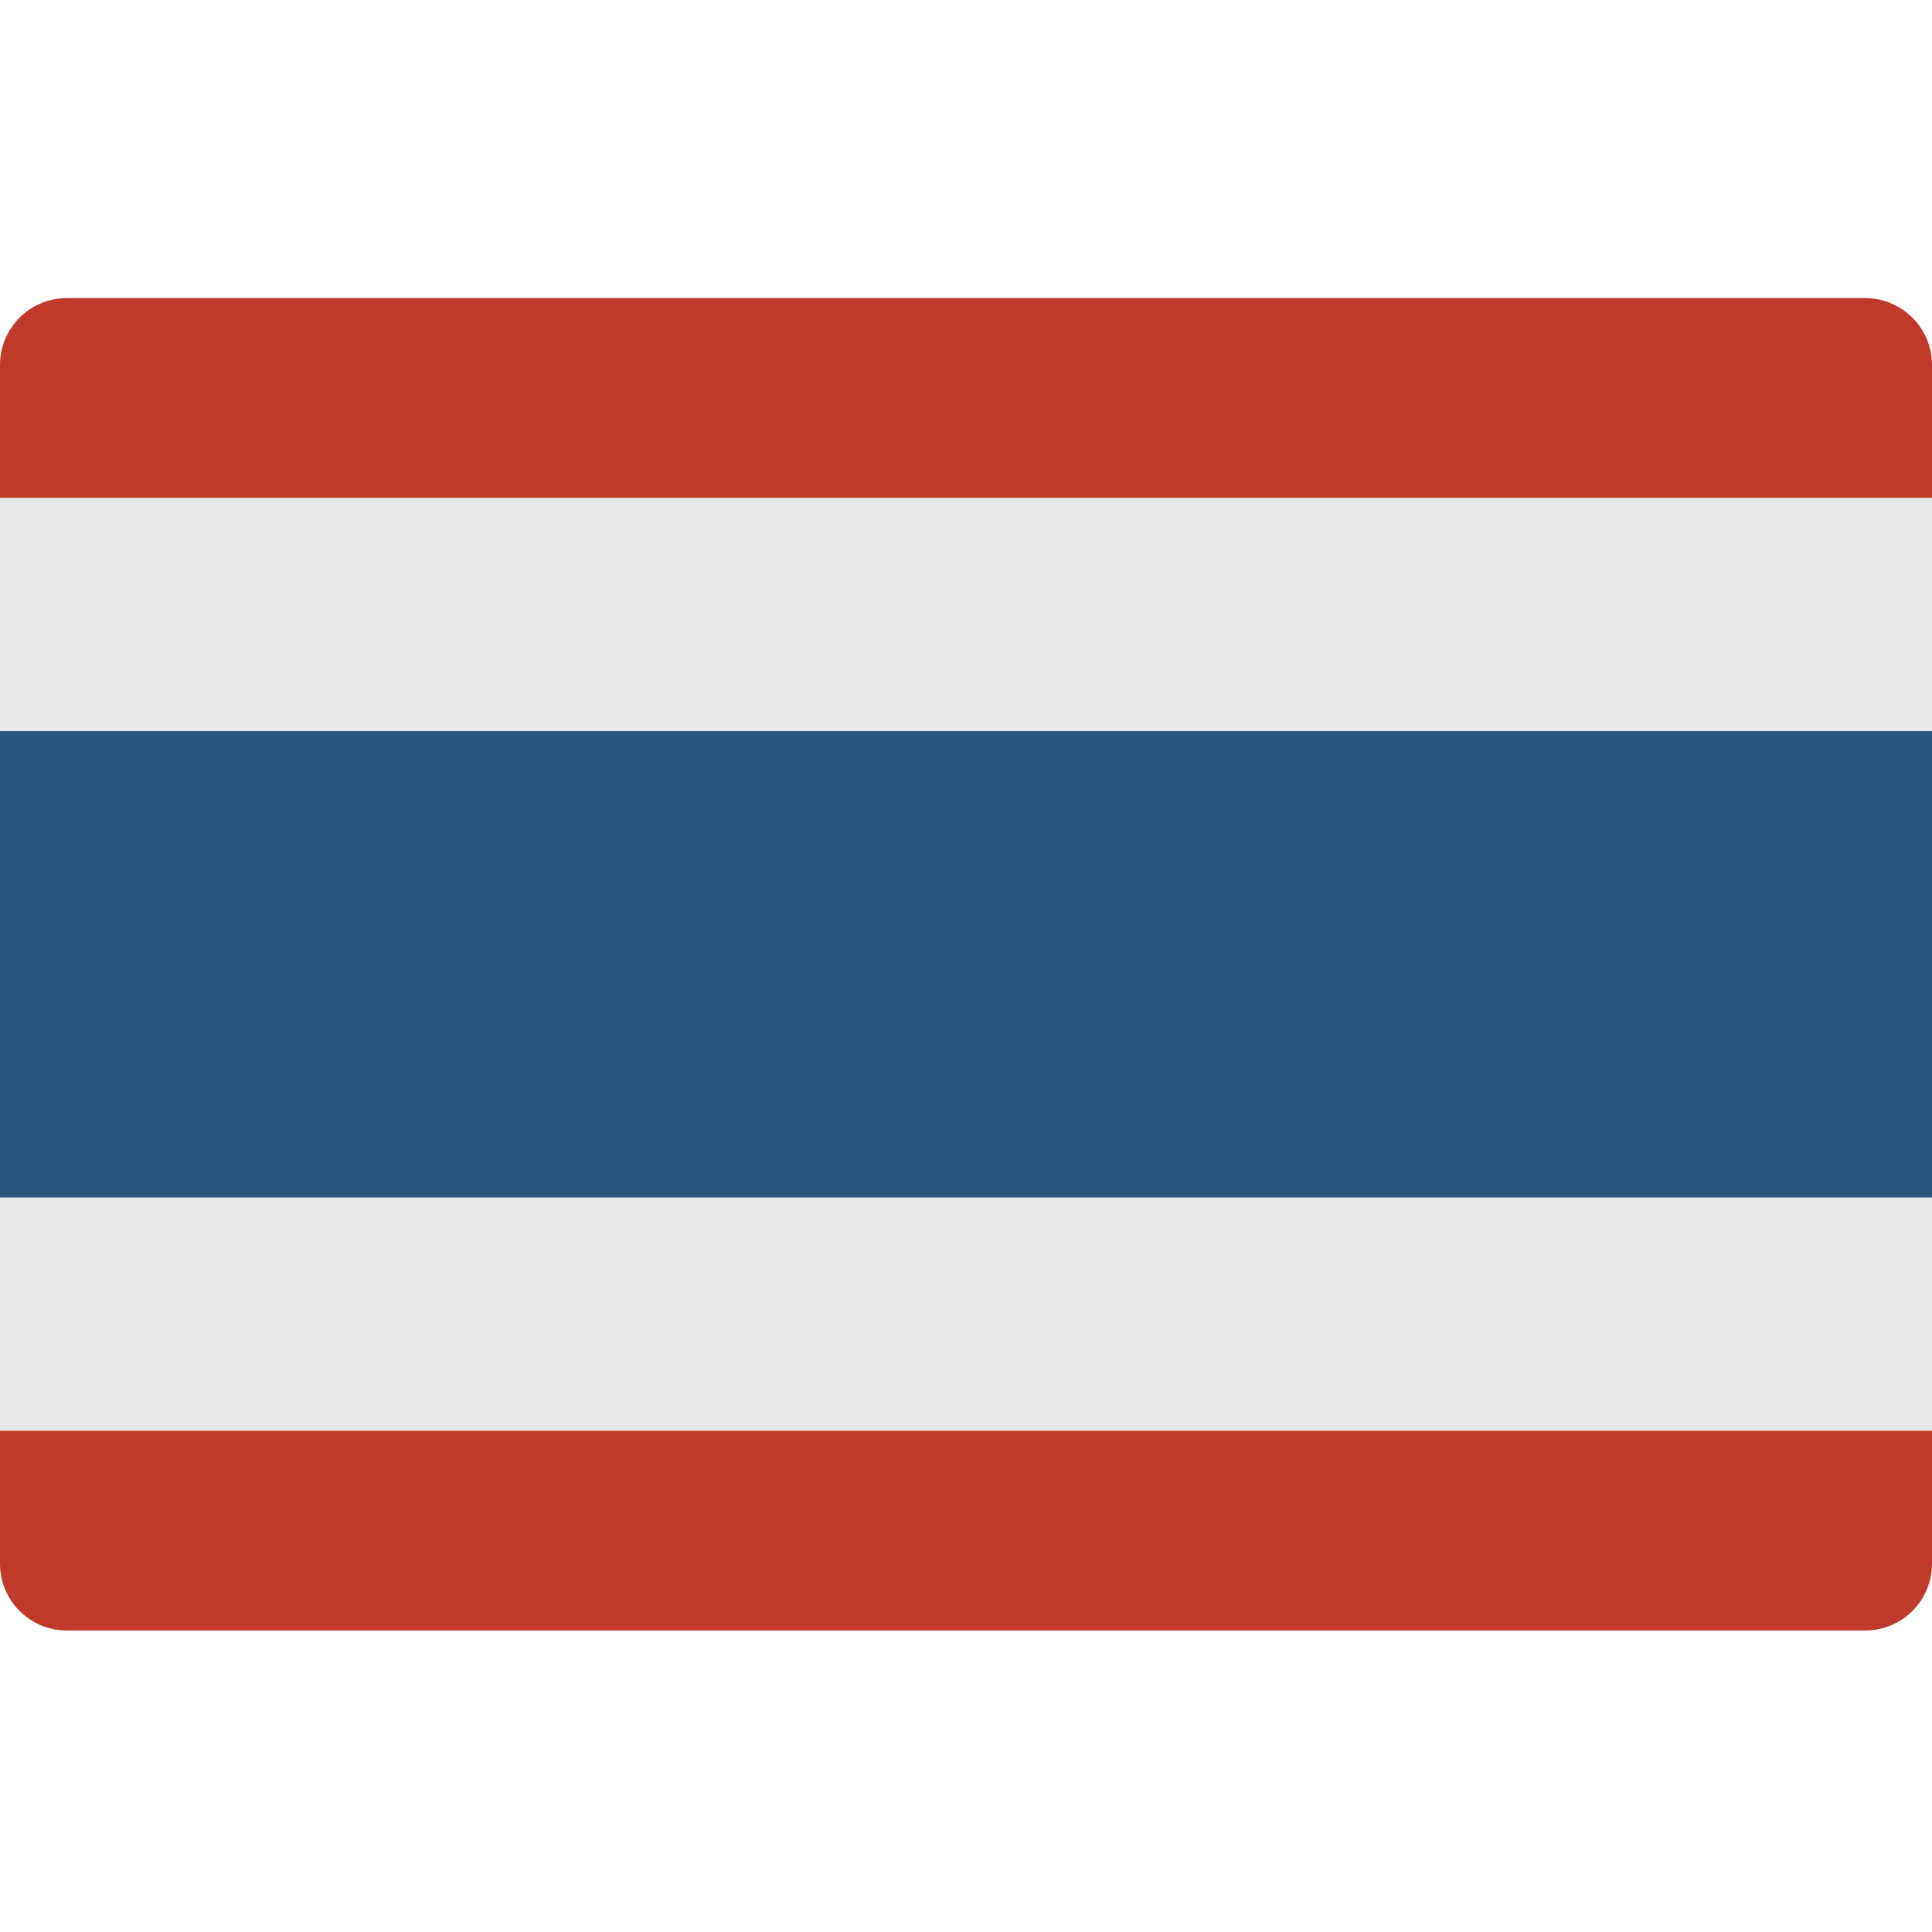 <svg height="512pt" viewBox="0 -79 512 512" width="512pt" xmlns="http://www.w3.org/2000/svg"><path d="m512 17.656v35.309h-512v-35.309c.027-9.742 7.914-17.629 17.656-17.656h476.688c9.742.027 17.629 7.918 17.656 17.656zm0 0" fill="#c03a2b"/><path d="m512 300.137v35.312c-.027 9.738-7.914 17.625-17.656 17.652h-476.688c-9.742-.027-17.629-7.914-17.656-17.652v-35.309h512zm0 0" fill="#c03a2b"/><path d="m0 52.965h512v247.172h-512zm0 0" fill="#e6e7e8"/><path d="m0 114.758h512v123.586h-512zm0 0" fill="#285680"/></svg>